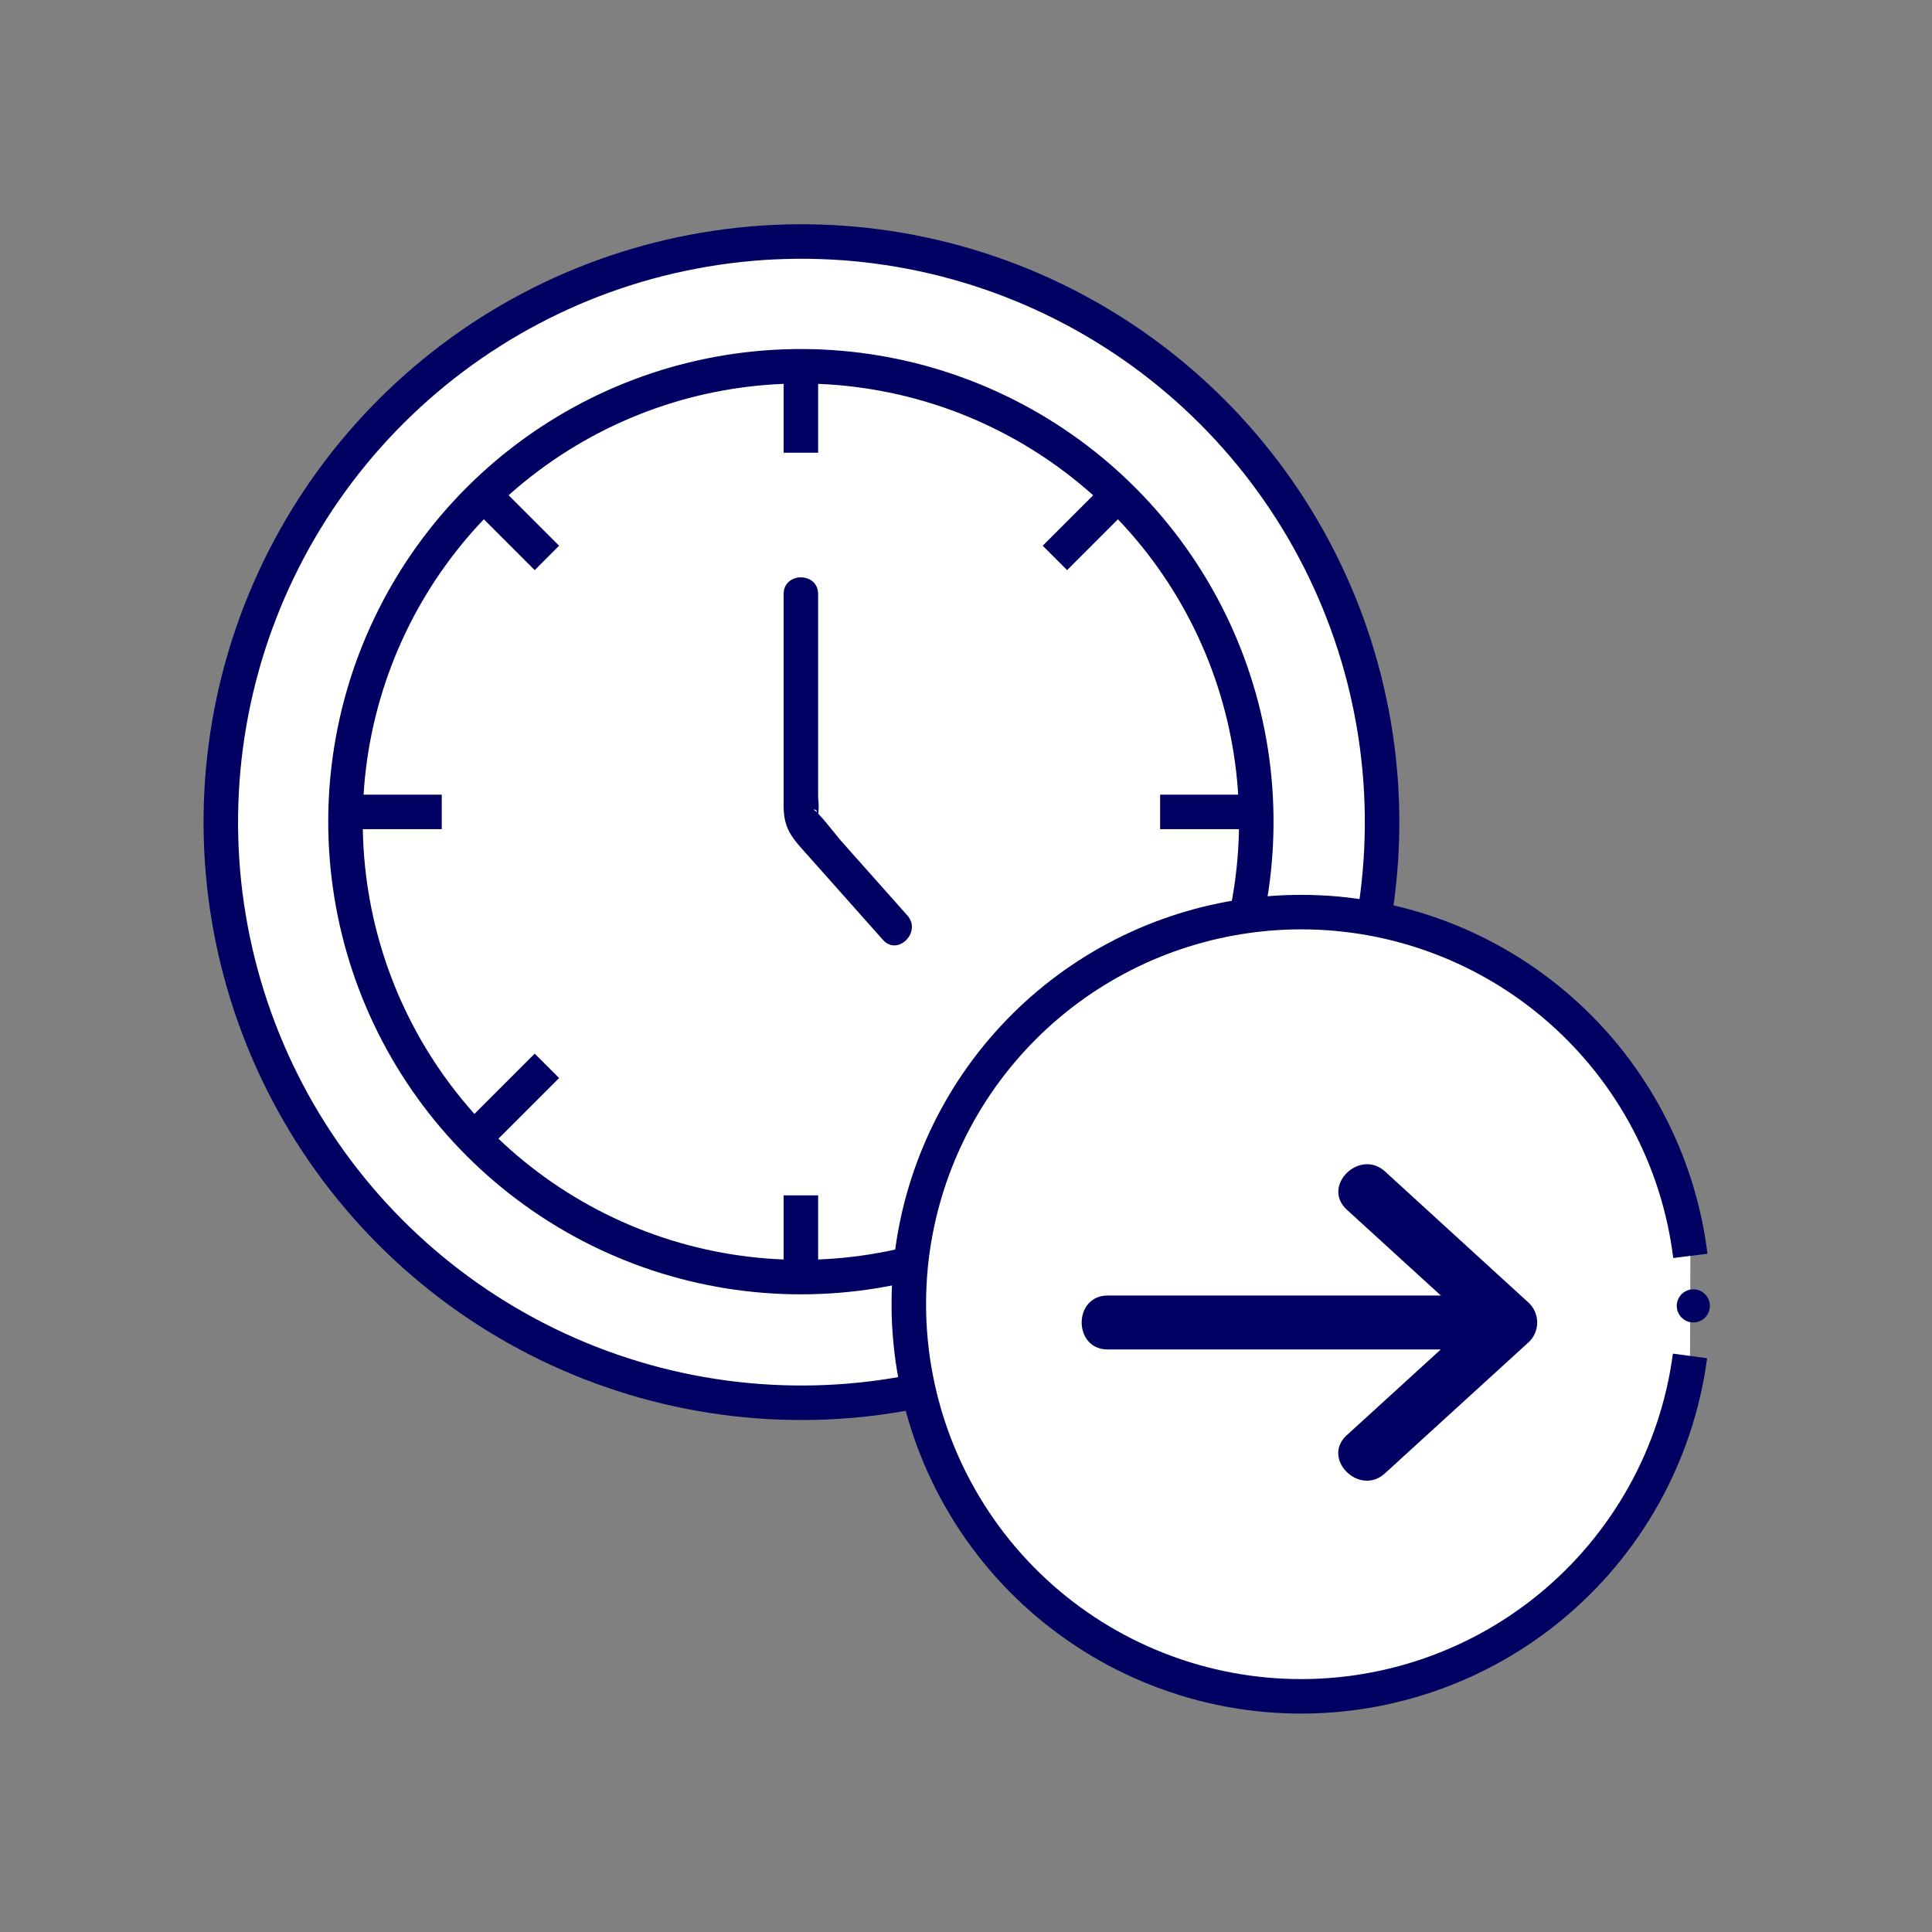 <svg width="56" height="56" viewBox="0 0 56 56" fill="none" xmlns="http://www.w3.org/2000/svg">
<rect x="0" y="0" width="56" height="56" fill="#808080" stroke="none"/>
<path d="M26.625 40.314C23.104 41.039 19.444 40.618 16.18 39.112C12.915 37.606 10.219 35.095 8.486 31.946C6.753 28.797 6.073 25.175 6.547 21.612C7.021 18.049 8.623 14.731 11.119 12.144C13.615 9.557 16.873 7.837 20.418 7.237C23.962 6.636 27.605 7.186 30.814 8.806C34.023 10.425 36.629 13.03 38.251 16.238C39.872 19.447 40.424 23.09 39.825 26.634" fill="white"/>
<path d="M26.625 40.314C23.104 41.039 19.444 40.618 16.18 39.112C12.915 37.606 10.219 35.095 8.486 31.946C6.753 28.797 6.073 25.175 6.547 21.612C7.021 18.049 8.623 14.731 11.119 12.144C13.615 9.557 16.873 7.837 20.418 7.237C23.962 6.636 27.605 7.186 30.814 8.806C34.023 10.425 36.629 13.03 38.251 16.238C39.872 19.447 40.424 23.09 39.825 26.634" stroke="#000062" stroke-miterlimit="10"/>
<path d="M26.402 36.626C23.622 37.318 20.691 37.087 18.054 35.967C15.416 34.846 13.215 32.898 11.782 30.417C10.35 27.935 9.764 25.054 10.112 22.21C10.461 19.366 11.726 16.712 13.716 14.65C15.706 12.589 18.313 11.23 21.143 10.78C23.973 10.331 26.872 10.814 29.403 12.158C31.934 13.502 33.959 15.632 35.173 18.228C36.386 20.824 36.721 23.745 36.129 26.548" fill="white"/>
<path d="M26.402 36.626C23.622 37.318 20.691 37.087 18.054 35.967C15.416 34.846 13.215 32.898 11.782 30.417C10.35 27.935 9.764 25.054 10.112 22.21C10.461 19.366 11.726 16.712 13.716 14.65C15.706 12.589 18.313 11.23 21.143 10.78C23.973 10.331 26.872 10.814 29.403 12.158C31.934 13.502 33.959 15.632 35.173 18.228C36.386 20.824 36.721 23.745 36.129 26.548" stroke="#000062" stroke-miterlimit="10"/>
<path d="M48.996 36.402C48.655 33.651 47.319 31.119 45.241 29.284C43.162 27.448 40.485 26.436 37.712 26.438C37.182 26.438 36.653 26.475 36.128 26.55C33.615 26.904 31.292 28.088 29.53 29.914C27.767 31.74 26.666 34.104 26.402 36.628C26.362 37.021 26.342 37.415 26.342 37.81C26.346 40.694 27.445 43.47 29.417 45.574C31.39 47.679 34.088 48.955 36.967 49.145C39.845 49.334 42.688 48.423 44.919 46.596C47.151 44.768 48.605 42.161 48.986 39.302" fill="white"/>
<path d="M48.996 36.402C48.655 33.651 47.319 31.119 45.241 29.284C43.162 27.448 40.485 26.436 37.712 26.438C37.182 26.438 36.653 26.475 36.128 26.55C33.615 26.904 31.292 28.088 29.53 29.914C27.767 31.74 26.666 34.104 26.402 36.628C26.362 37.021 26.342 37.415 26.342 37.81C26.346 40.694 27.445 43.47 29.417 45.574C31.39 47.679 34.088 48.955 36.967 49.145C39.845 49.334 42.688 48.423 44.919 46.596C47.151 44.768 48.605 42.161 48.986 39.302" stroke="#000062" stroke-miterlimit="10"/>
<path d="M23.214 10.618V13.122" stroke="#000062" stroke-miterlimit="10"/>
<path d="M23.214 34.648V37.15" stroke="#000062" stroke-miterlimit="10"/>
<path d="M36.129 23.534H33.627" stroke="#000062" stroke-miterlimit="10"/>
<path d="M12.804 23.534H10.3" stroke="#000062" stroke-miterlimit="10"/>
<path d="M15.852 16.172L14.082 14.402" stroke="#000062" stroke-miterlimit="10"/>
<path d="M14.082 32.664L15.852 30.894" stroke="#000062" stroke-miterlimit="10"/>
<path d="M30.577 16.172L32.347 14.402" stroke="#000062" stroke-miterlimit="10"/>
<path d="M22.714 17.218V23.364C22.714 24.074 23.002 24.328 23.474 24.86L25.592 27.242C26.02 27.724 26.726 27.014 26.3 26.534L24.356 24.348C24.294 24.278 23.652 23.448 23.576 23.472C23.804 23.4 23.588 24.026 23.714 23.632C23.735 23.465 23.735 23.297 23.714 23.13V17.218C23.714 16.574 22.714 16.574 22.714 17.218Z" fill="#000062"/>
<path d="M42.783 39.115H32.108C31.101 39.115 31.101 37.551 32.108 37.551H42.783C43.79 37.551 43.79 39.115 42.783 39.115Z" fill="#000062"/>
<path d="M39.039 41.599L43.225 37.779V38.886L39.039 35.064C38.294 34.385 39.402 33.28 40.146 33.956L44.329 37.779C44.474 37.926 44.556 38.126 44.556 38.333C44.556 38.54 44.474 38.739 44.329 38.886L40.143 42.706C39.402 43.385 38.291 42.281 39.036 41.599H39.039Z" fill="#000062"/>
<path d="M49.082 38.332C49.347 38.332 49.562 38.117 49.562 37.852C49.562 37.587 49.347 37.372 49.082 37.372C48.816 37.372 48.602 37.587 48.602 37.852C48.602 38.117 48.816 38.332 49.082 38.332Z" fill="#000062"/>
</svg>
